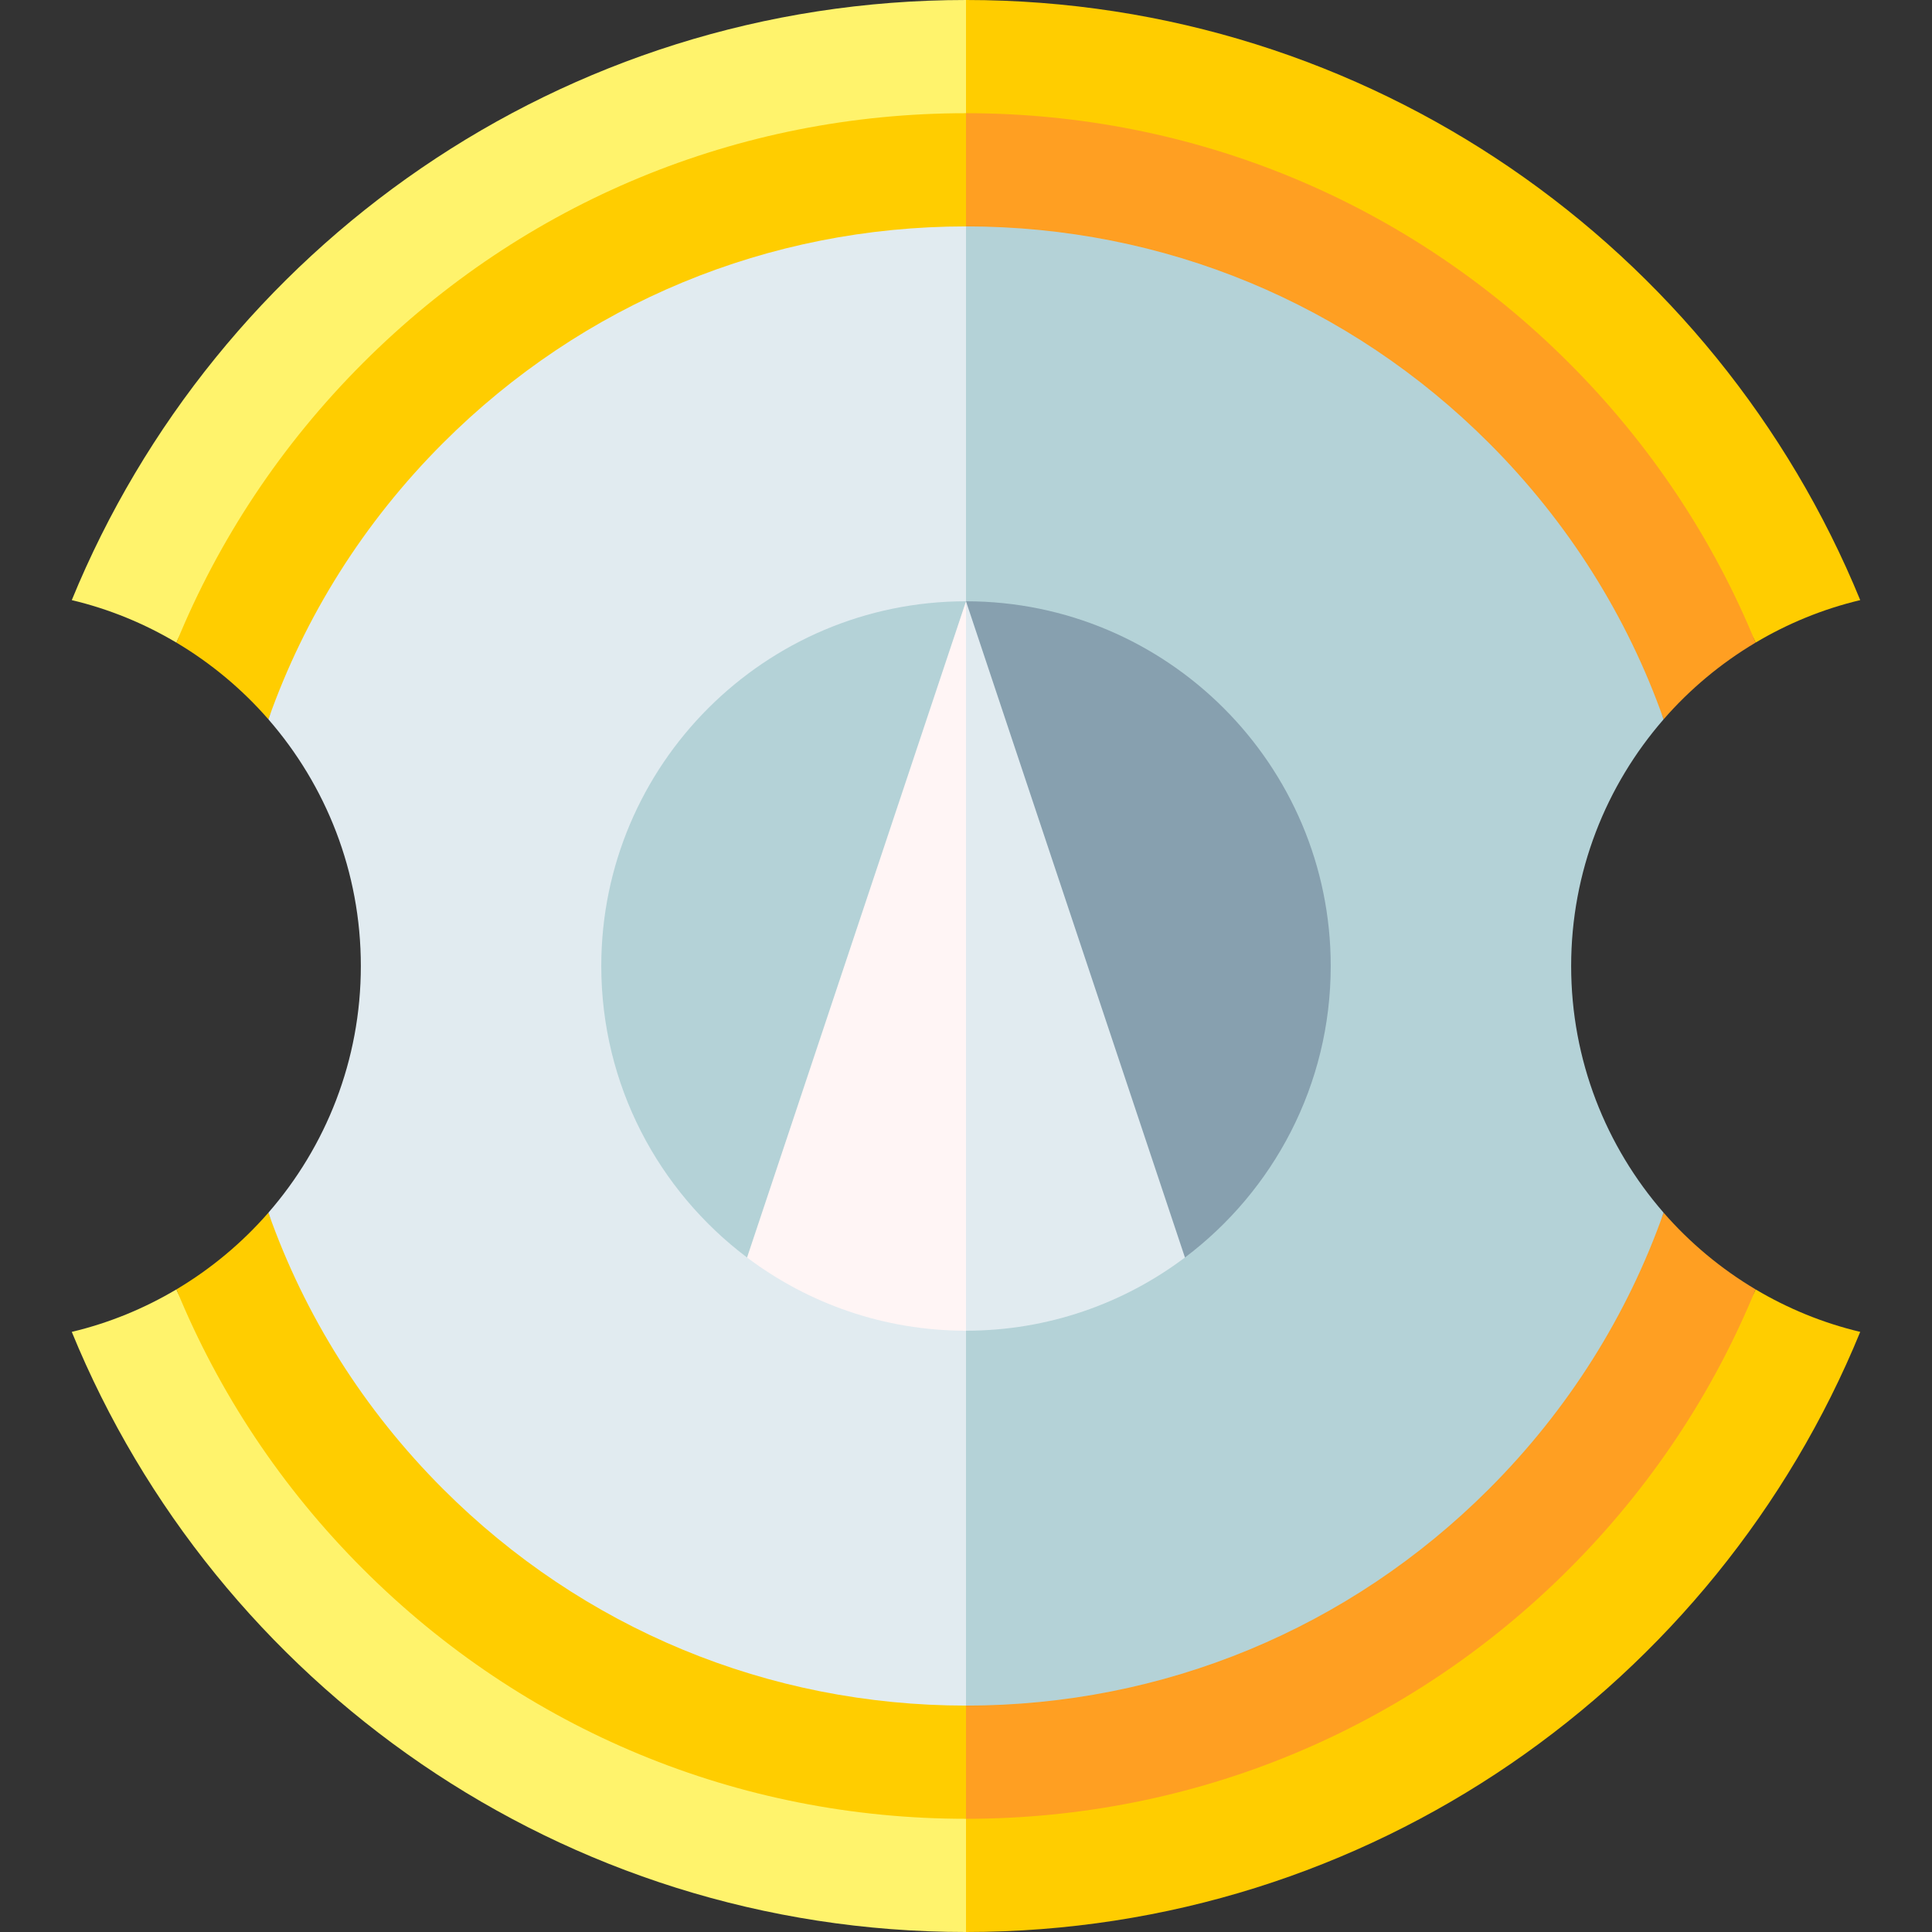 <svg id="Capa_1" enable-background="new 0 0 512 512" height="512" viewBox="0 0 512 512" width="512" xmlns="http://www.w3.org/2000/svg"><rect x="0" y="0" width="512" height="512" fill="#333333" stroke="none"/><g><path d="m235.984 461.984 20.016 50.016c107.065 0 198.762-65.734 236.979-159.038-9.897-2.353-19.22-6.198-27.735-11.263-11.217 27.392-168.893 120.285-229.26 120.285z" fill="#ffcd00"/><path d="m46.756 341.699c-8.516 5.065-17.838 8.91-27.735 11.263 38.217 93.304 129.914 159.038 236.979 159.038v-50.016c-60.367 0-198.027-92.893-209.244-120.285z" fill="#fff36c"/><path d="m440.876 321.375c-9.608 27.233-152.538 110.609-204.892 110.609l20.016 50.016c60.367 0 117.12-23.508 159.806-66.194 21.562-21.561 38.221-46.715 49.438-74.107-9.168-5.453-17.399-12.323-24.368-20.324z" fill="#ff9f22"/><path d="m71.124 321.375c-6.969 8.001-15.2 14.871-24.368 20.324 11.217 27.392 27.877 52.546 49.438 74.107 42.686 42.686 99.439 66.194 159.806 66.194v-50.016c-52.354 0-175.268-83.376-184.876-110.609z" fill="#ffcd00"/><path d="m465.244 170.301c8.516-5.065 17.838-8.91 27.735-11.263-38.217-93.304-129.914-159.038-236.979-159.038l-20.016 50.016c60.367 0 218.043 92.893 229.26 120.285z" fill="#ffcd00"/><path d="m19.021 159.038c9.897 2.353 19.22 6.198 27.735 11.263 11.217-27.392 148.877-120.285 209.244-120.285v-50.016c-107.065 0-198.762 65.734-236.979 159.038z" fill="#fff36c"/><path d="m440.876 190.625c6.969-8.001 15.2-14.871 24.368-20.324-11.217-27.392-27.877-52.546-49.438-74.107-42.686-42.686-99.439-66.194-159.806-66.194l-20.016 50.016c52.354 0 195.284 83.376 204.892 110.609z" fill="#ff9f22"/><path d="m96.194 96.194c-21.562 21.561-38.221 46.715-49.438 74.107 9.168 5.453 17.399 12.323 24.368 20.324 9.608-27.233 132.522-110.609 184.876-110.609v-50.016c-60.367 0-117.12 23.508-159.806 66.194z" fill="#ffcd00"/><path d="m440.876 321.375c-15.254-17.511-24.503-40.382-24.503-65.375s9.249-47.864 24.503-65.375c-9.608-27.233-25.259-52.194-46.283-73.218-37.02-37.019-86.239-57.407-138.593-57.407l-20.016 196 20.016 196c52.354 0 101.573-20.388 138.593-57.407 21.023-21.024 36.675-45.985 46.283-73.218z" fill="#b4d2d7"/><path d="m117.407 117.407c-21.024 21.024-36.675 45.985-46.283 73.218 15.254 17.511 24.503 40.382 24.503 65.375s-9.249 47.864-24.503 65.375c9.608 27.233 25.259 52.194 46.283 73.218 37.02 37.019 86.239 57.407 138.593 57.407v-392c-52.354 0-101.573 20.388-138.593 57.407z" fill="#e1ebf0"/><path d="m352.655 256c0-53.295-43.359-96.654-96.655-96.654l19 115.154 39.022 58.752c23.445-17.653 38.633-45.711 38.633-77.252z" fill="#87a0af"/><path d="m256 159.346-15 117.154 15 76.154c21.755 0 41.852-7.227 58.022-19.402z" fill="#e1ebf0"/><path d="m197.978 333.252c16.17 12.176 36.267 19.402 58.022 19.402v-193.308l-46 86.953z" fill="#fff5f5"/><path d="m256 159.346c-53.296 0-96.655 43.359-96.655 96.654 0 31.541 15.188 59.599 38.633 77.252z" fill="#b4d2d7"/></g></svg>